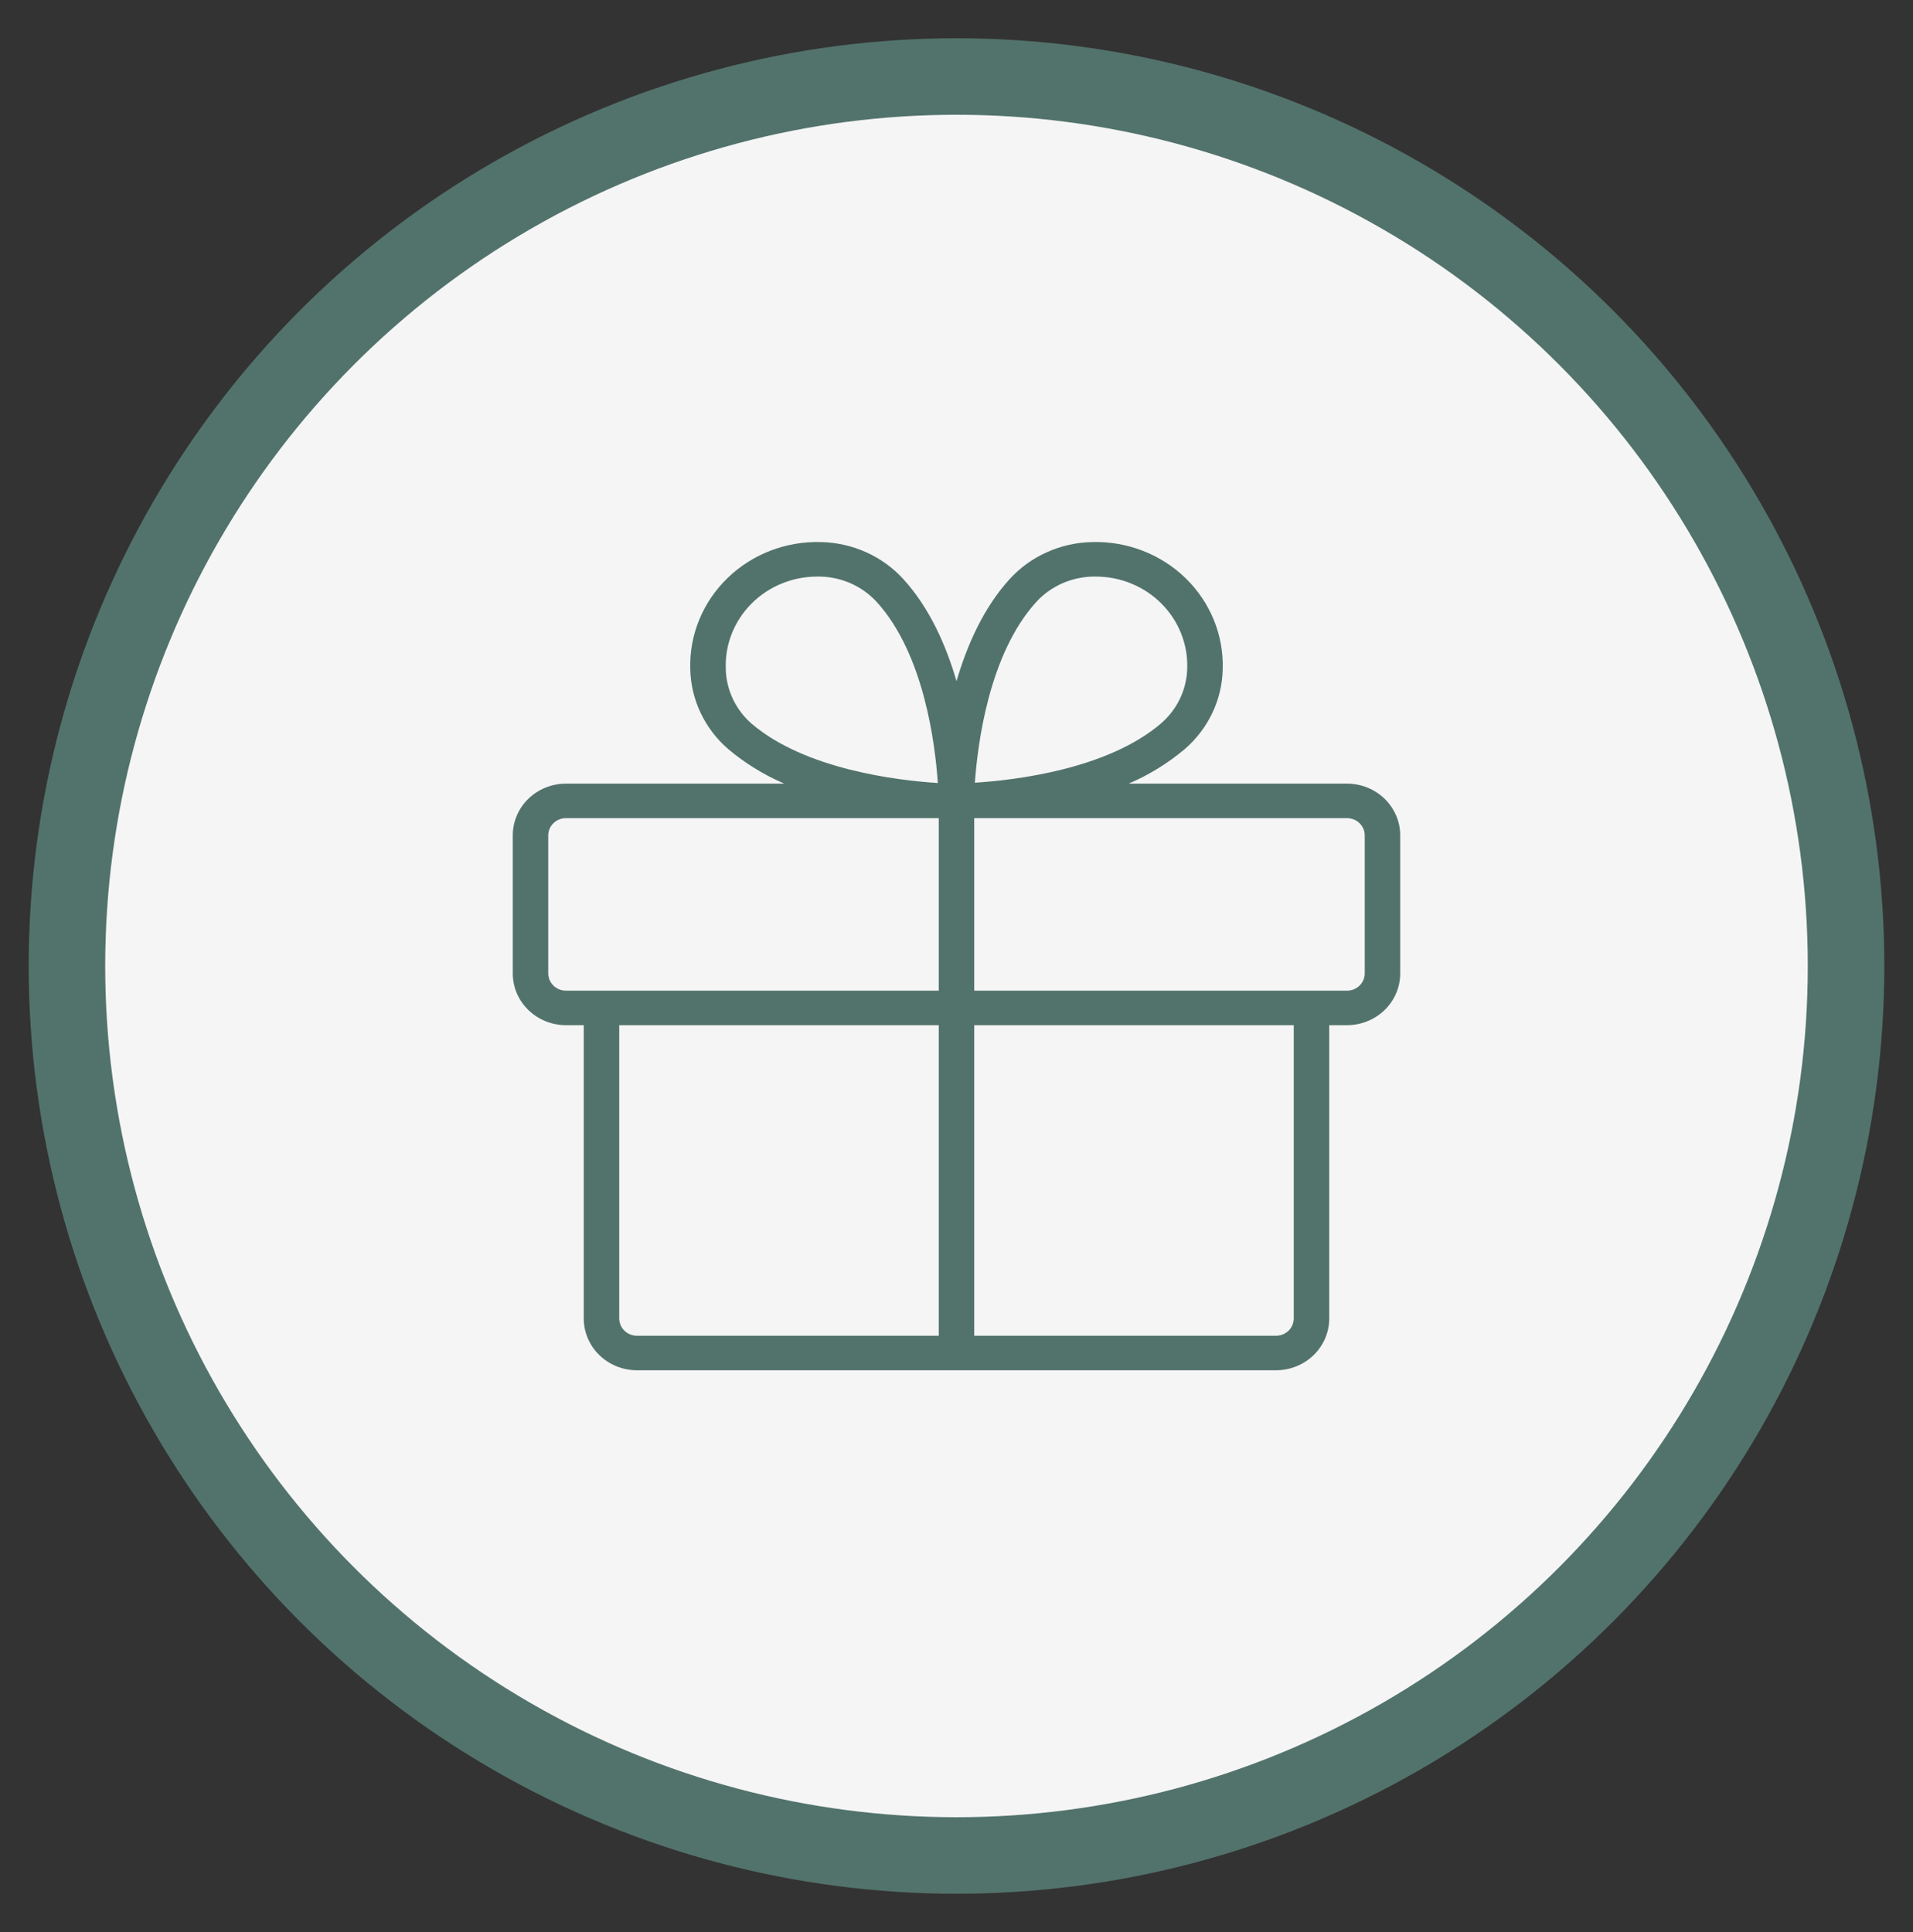 <svg width="100" height="101" viewBox="0 0 100 101" fill="none" xmlns="http://www.w3.org/2000/svg">
<rect x="0" y="0" width="100" height="101" fill="#333333" stroke="none"/>
<circle cx="50" cy="50.5" r="46.5" fill="#F5F5F5" stroke="#52736B" stroke-width="4"/>
<path d="M70.412 40.966H59.002C60.065 40.509 61.052 39.901 61.931 39.162C62.541 38.635 63.032 37.991 63.374 37.271C63.716 36.55 63.901 35.769 63.917 34.976C63.943 34.098 63.785 33.223 63.451 32.406C63.117 31.589 62.615 30.847 61.975 30.225C61.336 29.604 60.573 29.116 59.732 28.791C58.892 28.466 57.992 28.312 57.088 28.338C56.273 28.354 55.469 28.534 54.728 28.866C53.987 29.198 53.325 29.675 52.783 30.268C51.412 31.772 50.549 33.732 50 35.61C49.455 33.732 48.592 31.777 47.216 30.268C46.674 29.675 46.012 29.198 45.271 28.866C44.53 28.534 43.727 28.354 42.911 28.338C42.007 28.312 41.107 28.466 40.267 28.791C39.426 29.116 38.663 29.604 38.024 30.225C37.384 30.847 36.882 31.589 36.548 32.406C36.214 33.223 36.056 34.098 36.082 34.976C36.099 35.769 36.283 36.55 36.625 37.271C36.967 37.991 37.458 38.635 38.068 39.162C38.947 39.901 39.934 40.509 40.997 40.966H29.587C28.849 40.966 28.141 41.251 27.619 41.758C27.097 42.266 26.804 42.954 26.804 43.672V50.888C26.804 51.605 27.097 52.294 27.619 52.801C28.141 53.309 28.849 53.594 29.587 53.594H30.515V68.928C30.515 69.646 30.808 70.334 31.33 70.841C31.852 71.349 32.56 71.634 33.299 71.634H66.701C67.439 71.634 68.147 71.349 68.669 70.841C69.191 70.334 69.484 69.646 69.484 68.928V53.594H70.412C71.15 53.594 71.858 53.309 72.38 52.801C72.902 52.294 73.195 51.605 73.195 50.888V43.672C73.195 42.954 72.902 42.266 72.38 41.758C71.858 41.251 71.15 40.966 70.412 40.966ZM54.175 31.463C54.55 31.056 55.007 30.729 55.517 30.501C56.028 30.274 56.582 30.151 57.144 30.142H57.285C57.924 30.142 58.557 30.267 59.145 30.51C59.734 30.752 60.266 31.106 60.711 31.552C61.157 31.998 61.505 32.525 61.737 33.104C61.969 33.683 62.079 34.301 62.061 34.922C62.051 35.468 61.925 36.007 61.692 36.503C61.458 37 61.121 37.444 60.702 37.809C57.898 40.222 53.031 40.788 50.96 40.918C51.104 38.92 51.684 34.201 54.175 31.463ZM37.938 34.922C37.92 34.301 38.03 33.683 38.262 33.104C38.494 32.525 38.843 31.998 39.288 31.552C39.733 31.106 40.266 30.752 40.854 30.51C41.442 30.267 42.075 30.142 42.714 30.142H42.855C43.417 30.151 43.971 30.274 44.482 30.501C44.993 30.729 45.45 31.056 45.824 31.463C48.309 34.189 48.889 38.92 49.023 40.934C46.961 40.803 42.094 40.237 39.281 37.825C38.863 37.457 38.528 37.01 38.297 36.51C38.066 36.011 37.944 35.47 37.938 34.922ZM28.659 50.888V43.672C28.659 43.432 28.757 43.203 28.931 43.034C29.105 42.865 29.341 42.77 29.587 42.77H49.072V51.79H29.587C29.341 51.79 29.105 51.695 28.931 51.526C28.757 51.356 28.659 51.127 28.659 50.888ZM32.371 68.928V53.594H49.072V69.83H33.299C33.053 69.83 32.816 69.735 32.642 69.566C32.468 69.397 32.371 69.167 32.371 68.928ZM67.629 68.928C67.629 69.167 67.531 69.397 67.357 69.566C67.183 69.735 66.947 69.83 66.701 69.83H50.927V53.594H67.629V68.928ZM71.34 50.888C71.34 51.127 71.242 51.356 71.068 51.526C70.894 51.695 70.658 51.79 70.412 51.79H50.927V42.77H70.412C70.658 42.77 70.894 42.865 71.068 43.034C71.242 43.203 71.34 43.432 71.34 43.672V50.888Z" fill="#52736B"/>
</svg>
